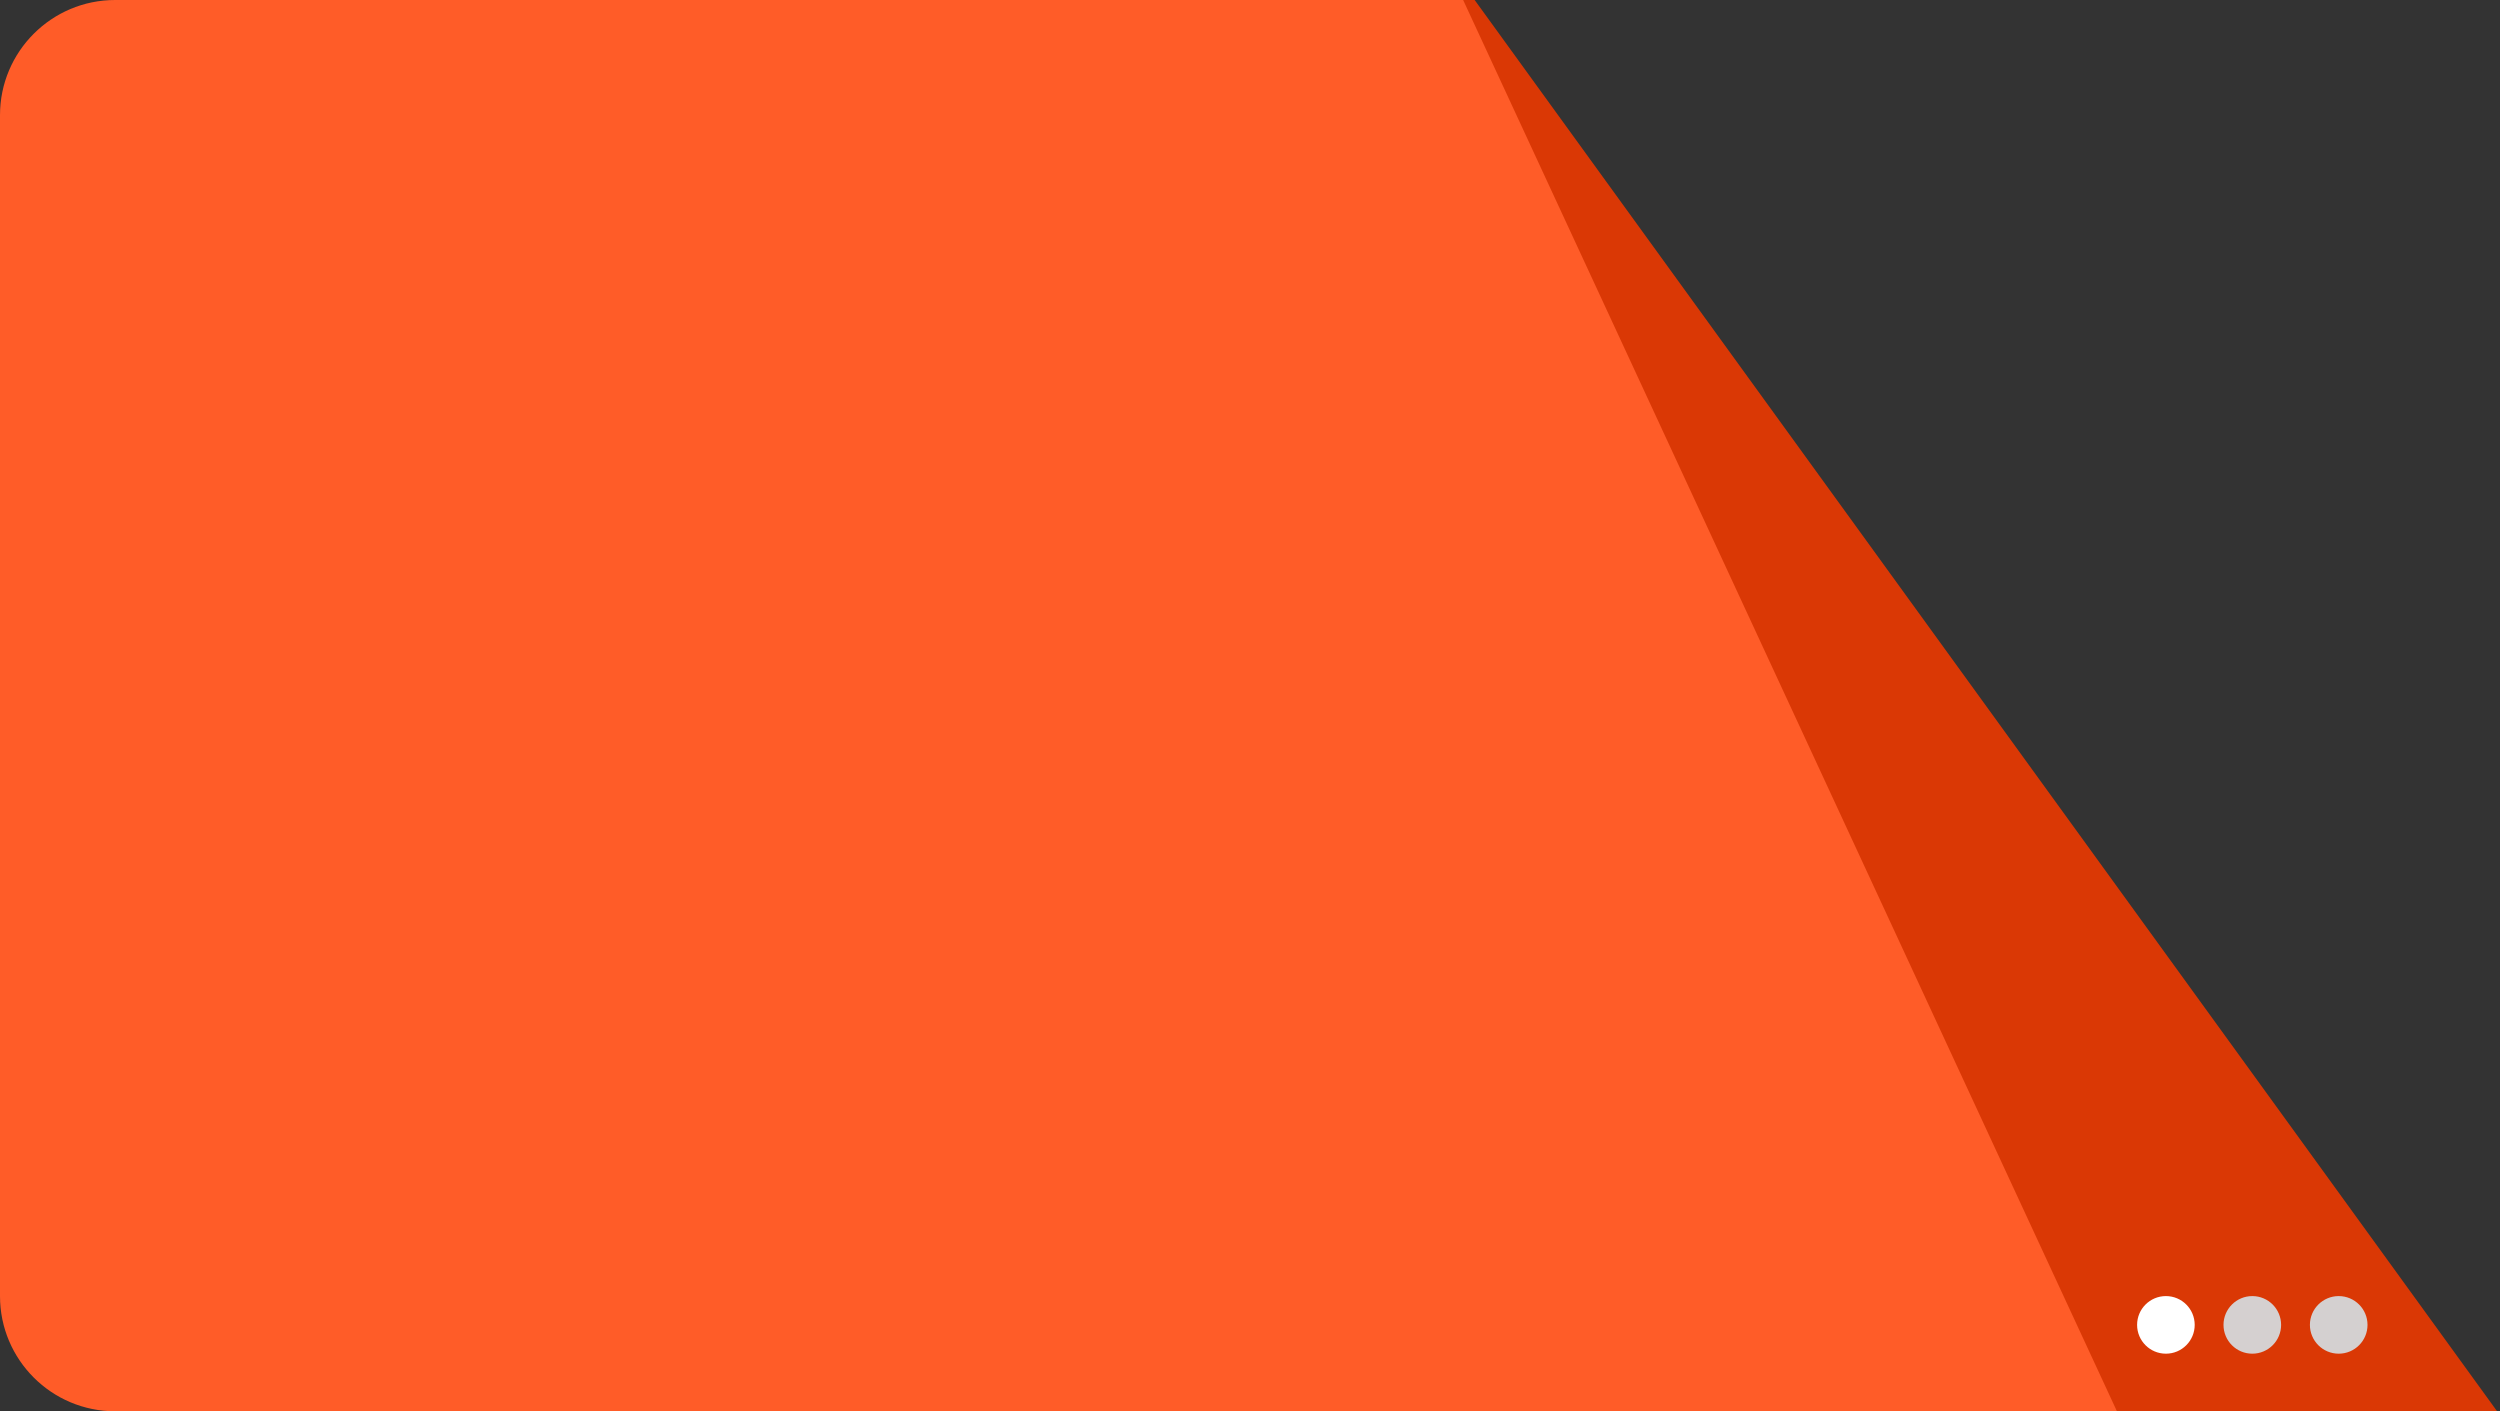 <svg width="434" height="245" viewBox="0 0 434 245" fill="none" xmlns="http://www.w3.org/2000/svg">
<rect x="0" y="0" width="434" height="245" fill="#333333" stroke="none"/>
<path d="M40 20C40 8.954 48.954 0 60 0H256L433.5 245H60C48.954 245 40 236.046 40 225V20Z" fill="#DA3805"/>
<path d="M0 20C0 8.954 8.954 0 20 0H254L367.5 245H20C8.954 245 0 236.046 0 225V20Z" fill="#FF5C28"/>
<circle cx="376" cy="230" r="5" fill="white"/>
<circle cx="391" cy="230" r="5" fill="#D5D0D0"/>
<circle cx="406" cy="230" r="5" fill="#D4D0D0"/>
</svg>
